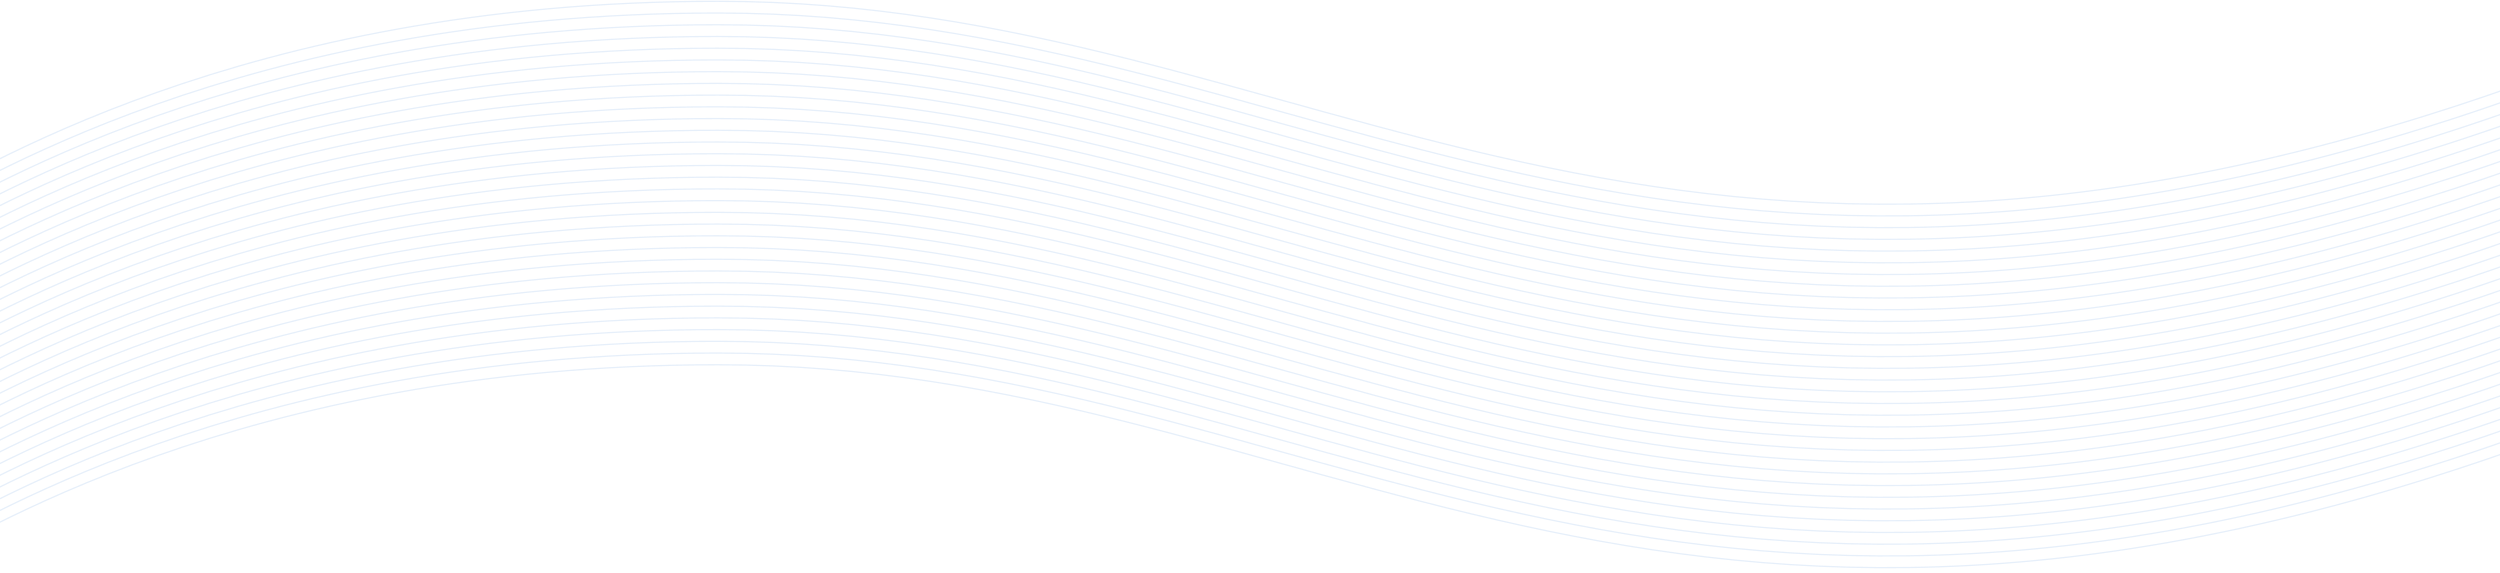 <svg width="1920" height="440" viewBox="0 0 1920 440" fill="none" xmlns="http://www.w3.org/2000/svg"><path d="M-72 439c50.529-25.313 255.279-158.86 623.185-158.86 459.885 0 716.915 311.174 1410.405 54.117M-72 159.86C-21.471 134.547 183.279 1 551.185 1 1011.07 1 1268.1 312.174 1961.59 55.117" stroke="#085ED0" stroke-opacity=".1"/><path d="M-72 429.996c50.529-25.313 255.279-158.86 623.185-158.86 459.885 0 716.915 311.174 1410.405 54.117" stroke="#085ED0" stroke-opacity=".1"/><path d="M-72 420.991c50.529-25.313 255.279-158.86 623.185-158.86 459.885 0 716.915 311.174 1410.405 54.117" stroke="#085ED0" stroke-opacity=".1"/><path d="M-72 411.986c50.529-25.313 255.279-158.86 623.185-158.86 459.885 0 716.915 311.174 1410.405 54.117" stroke="#085ED0" stroke-opacity=".1"/><path d="M-72 402.982c50.529-25.313 255.279-158.86 623.185-158.86 459.885 0 716.915 311.174 1410.405 54.117" stroke="#085ED0" stroke-opacity=".1"/><path d="M-72 393.977c50.529-25.313 255.279-158.86 623.185-158.86 459.885 0 716.915 311.174 1410.405 54.117" stroke="#085ED0" stroke-opacity=".1"/><path d="M-72 384.972c50.529-25.312 255.279-158.86 623.185-158.86 459.885 0 716.915 311.174 1410.405 54.118" stroke="#085ED0" stroke-opacity=".1"/><path d="M-72 375.969c50.529-25.313 255.279-158.861 623.185-158.861 459.885 0 716.915 311.174 1410.405 54.118" stroke="#085ED0" stroke-opacity=".1"/><path d="M-72 366.965c50.529-25.313 255.279-158.861 623.185-158.861 459.885 0 716.915 311.174 1410.405 54.118" stroke="#085ED0" stroke-opacity=".1"/><path d="M-72 357.959c50.529-25.313 255.279-158.86 623.185-158.86 459.885 0 716.915 311.174 1410.405 54.117" stroke="#085ED0" stroke-opacity=".1"/><path d="M-72 348.955c50.529-25.313 255.279-158.86 623.185-158.86 459.885 0 716.915 311.174 1410.405 54.117" stroke="#085ED0" stroke-opacity=".1"/><path d="M-72 339.951c50.529-25.313 255.279-158.86 623.185-158.86 459.885 0 716.915 311.174 1410.405 54.117" stroke="#085ED0" stroke-opacity=".1"/><path d="M-72 330.946c50.529-25.313 255.279-158.86 623.185-158.86 459.885 0 716.915 311.174 1410.405 54.117" stroke="#085ED0" stroke-opacity=".1"/><path d="M-72 321.941c50.529-25.313 255.279-158.86 623.185-158.86 459.885 0 716.915 311.174 1410.405 54.117" stroke="#085ED0" stroke-opacity=".1"/><path d="M-72 312.937c50.529-25.313 255.279-158.86 623.185-158.86 459.885 0 716.915 311.174 1410.405 54.117" stroke="#085ED0" stroke-opacity=".1"/><path d="M-72 303.932c50.529-25.312 255.279-158.86 623.185-158.86 459.885 0 716.915 311.174 1410.405 54.117" stroke="#085ED0" stroke-opacity=".1"/><path d="M-72 294.928c50.529-25.313 255.279-158.861 623.185-158.861 459.885 0 716.915 311.174 1410.405 54.118" stroke="#085ED0" stroke-opacity=".1"/><path d="M-72 285.924c50.529-25.313 255.279-158.861 623.185-158.861 459.885 0 716.915 311.174 1410.405 54.118" stroke="#085ED0" stroke-opacity=".1"/><path d="M-72 276.919c50.529-25.313 255.279-158.86 623.185-158.86 459.885 0 716.915 311.173 1410.405 54.117" stroke="#085ED0" stroke-opacity=".1"/><path d="M-72 267.914c50.529-25.313 255.279-158.86 623.185-158.86 459.885 0 716.915 311.174 1410.405 54.117" stroke="#085ED0" stroke-opacity=".1"/><path d="M-72 258.91c50.529-25.313 255.279-158.86 623.185-158.86 459.885 0 716.915 311.174 1410.405 54.117" stroke="#085ED0" stroke-opacity=".1"/><path d="M-72 249.905c50.529-25.313 255.279-158.86 623.185-158.86 459.885 0 716.915 311.174 1410.405 54.117" stroke="#085ED0" stroke-opacity=".1"/><path d="M-72 240.901c50.529-25.313 255.279-158.86 623.185-158.86 459.885 0 716.915 311.174 1410.405 54.117" stroke="#085ED0" stroke-opacity=".1"/><path d="M-72 231.896c50.529-25.313 255.279-158.86 623.185-158.86 459.885 0 716.915 311.174 1410.405 54.117" stroke="#085ED0" stroke-opacity=".1"/><path d="M-72 222.891c50.529-25.312 255.279-158.86 623.185-158.86 459.885 0 716.915 311.174 1410.405 54.117" stroke="#085ED0" stroke-opacity=".1"/><path d="M-72 213.888c50.529-25.313 255.279-158.86 623.185-158.86 459.885 0 716.915 311.173 1410.405 54.117" stroke="#085ED0" stroke-opacity=".1"/><path d="M-72 204.883c50.529-25.313 255.279-158.86 623.185-158.86 459.885 0 716.915 311.173 1410.405 54.117" stroke="#085ED0" stroke-opacity=".1"/><path d="M-72 195.878c50.529-25.313 255.279-158.86 623.185-158.86 459.885 0 716.915 311.173 1410.405 54.117" stroke="#085ED0" stroke-opacity=".1"/><path d="M-72 186.874c50.529-25.313 255.279-158.86 623.185-158.86 459.885 0 716.915 311.174 1410.405 54.117" stroke="#085ED0" stroke-opacity=".1"/><path d="M-72 177.869c50.529-25.313 255.279-158.86 623.185-158.86 459.885 0 716.915 311.174 1410.405 54.117" stroke="#085ED0" stroke-opacity=".1"/><path d="M-72 168.864c50.529-25.313 255.279-158.86 623.185-158.86 459.885 0 716.915 311.174 1410.405 54.117" stroke="#085ED0" stroke-opacity=".1"/></svg>